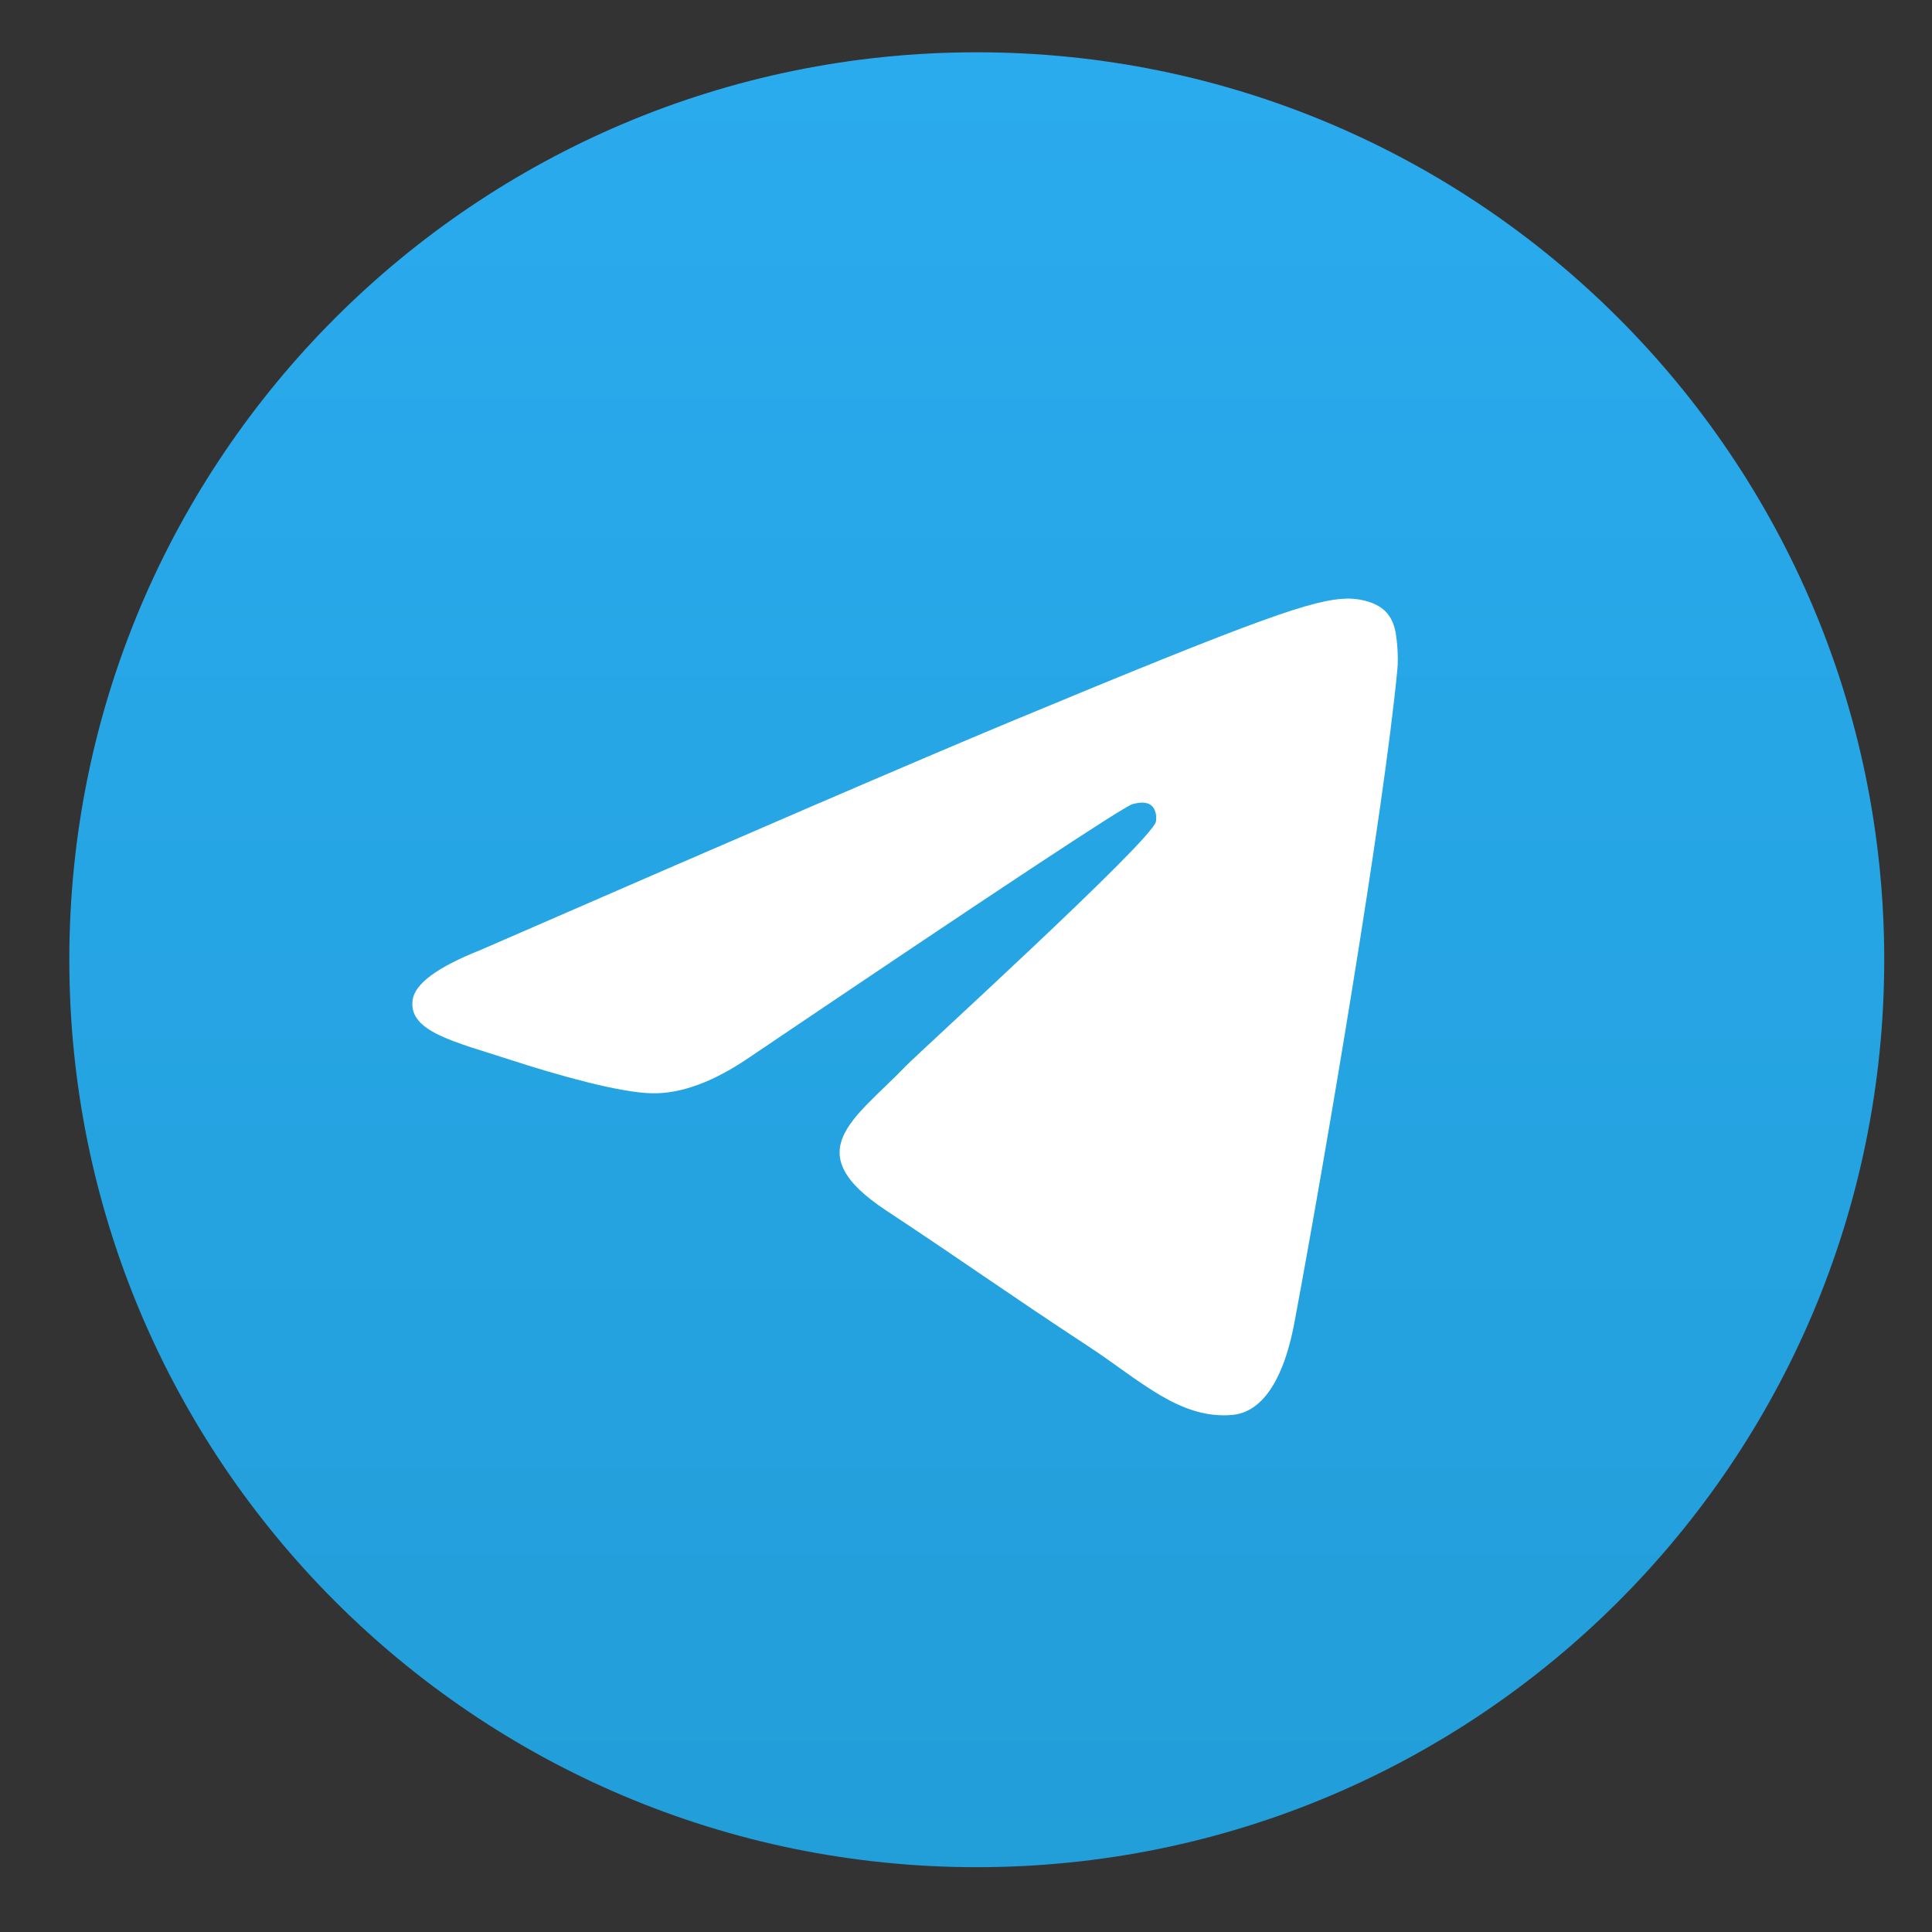 <svg xmlns="http://www.w3.org/2000/svg" width="33" height="33" fill="none" viewBox="0 0 33 33"><rect x="0" y="0" width="33" height="33" fill="#333333" stroke="none"/><g clip-path="url(#a)"><path fill="url(#b)" d="M16.684 31.893c8.56 0 15.5-6.94 15.5-15.5s-6.94-15.5-15.5-15.5-15.5 6.94-15.5 15.5 6.94 15.5 15.5 15.5"/><path fill="#fff" fill-rule="evenodd" d="M8.2 16.23q6.777-2.953 9.039-3.894c4.305-1.79 5.199-2.101 5.782-2.112.128-.002.415.03.6.18.157.128.2.3.221.42.02.121.047.396.026.61-.233 2.452-1.242 8.4-1.756 11.144-.217 1.162-.645 1.551-1.06 1.59-.9.082-1.583-.595-2.455-1.167-1.364-.894-2.135-1.45-3.459-2.324-1.53-1.008-.538-1.562.334-2.468.228-.237 4.194-3.844 4.271-4.172.01-.04.019-.193-.072-.274-.09-.08-.224-.053-.321-.03q-.205.045-6.538 4.32-.928.638-1.68.621c-.554-.011-1.619-.312-2.41-.57-.971-.315-1.742-.482-1.675-1.018q.052-.419 1.153-.856" clip-rule="evenodd"/></g><defs><linearGradient id="b" x1="16.684" x2="16.684" y1=".893" y2="31.663" gradientUnits="userSpaceOnUse"><stop stop-color="#2AABEE"/><stop offset="1" stop-color="#229ED9"/></linearGradient><clipPath id="a"><path fill="#fff" d="M.684.393h32v32h-32z"/></clipPath></defs></svg>